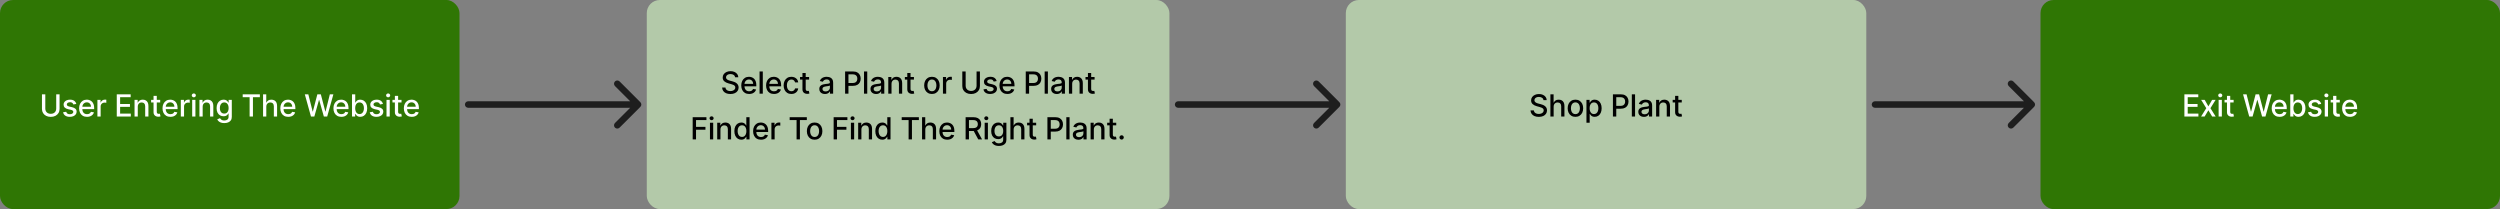 <svg width="1148" height="96" viewBox="0 0 1148 96" fill="none" xmlns="http://www.w3.org/2000/svg">
<rect x="0" y="0" width="1148" height="96" fill="#808080" stroke="none"/>
<rect x="618" width="239" height="96" rx="6" fill="#B3C9A9"/>
<path d="M708.764 45.993C708.711 45.522 708.493 45.158 708.108 44.899C707.724 44.637 707.24 44.506 706.656 44.506C706.239 44.506 705.877 44.573 705.573 44.705C705.268 44.834 705.031 45.014 704.862 45.242C704.696 45.468 704.613 45.724 704.613 46.013C704.613 46.255 704.669 46.464 704.782 46.639C704.898 46.815 705.049 46.962 705.234 47.082C705.423 47.198 705.626 47.295 705.841 47.375C706.056 47.451 706.264 47.514 706.462 47.564L707.457 47.822C707.782 47.902 708.115 48.01 708.456 48.146C708.797 48.282 709.114 48.461 709.406 48.682C709.697 48.905 709.933 49.18 710.112 49.508C710.294 49.836 710.385 50.229 710.385 50.686C710.385 51.263 710.236 51.775 709.938 52.222C709.643 52.67 709.213 53.023 708.65 53.281C708.09 53.54 707.412 53.669 706.617 53.669C705.854 53.669 705.195 53.548 704.638 53.306C704.081 53.064 703.645 52.721 703.33 52.277C703.015 51.83 702.841 51.299 702.808 50.686H704.35C704.379 51.054 704.499 51.361 704.707 51.606C704.92 51.848 705.19 52.028 705.518 52.148C705.849 52.264 706.212 52.322 706.607 52.322C707.041 52.322 707.427 52.254 707.765 52.118C708.106 51.979 708.375 51.786 708.57 51.541C708.766 51.293 708.864 51.003 708.864 50.671C708.864 50.37 708.778 50.123 708.605 49.93C708.436 49.738 708.206 49.579 707.914 49.453C707.626 49.327 707.299 49.216 706.935 49.12L705.732 48.792C704.916 48.57 704.27 48.243 703.793 47.812C703.319 47.382 703.082 46.812 703.082 46.102C703.082 45.516 703.241 45.004 703.559 44.566C703.877 44.129 704.308 43.789 704.852 43.547C705.395 43.302 706.008 43.179 706.691 43.179C707.381 43.179 707.989 43.3 708.516 43.542C709.046 43.784 709.464 44.117 709.769 44.541C710.073 44.962 710.233 45.446 710.246 45.993H708.764ZM713.434 48.966V53.5H711.947V43.318H713.414V47.106H713.509C713.688 46.696 713.961 46.369 714.329 46.127C714.697 45.885 715.177 45.764 715.771 45.764C716.294 45.764 716.752 45.872 717.143 46.087C717.537 46.303 717.842 46.624 718.058 47.052C718.276 47.476 718.386 48.006 718.386 48.643V53.5H716.899V48.822C716.899 48.262 716.755 47.827 716.467 47.519C716.178 47.208 715.777 47.052 715.264 47.052C714.912 47.052 714.597 47.126 714.319 47.276C714.044 47.425 713.827 47.644 713.668 47.932C713.512 48.217 713.434 48.562 713.434 48.966ZM723.432 53.654C722.716 53.654 722.091 53.49 721.558 53.162C721.024 52.834 720.61 52.375 720.315 51.785C720.02 51.195 719.872 50.505 719.872 49.717C719.872 48.925 720.02 48.232 720.315 47.639C720.61 47.045 721.024 46.584 721.558 46.256C722.091 45.928 722.716 45.764 723.432 45.764C724.148 45.764 724.773 45.928 725.306 46.256C725.84 46.584 726.254 47.045 726.549 47.639C726.844 48.232 726.992 48.925 726.992 49.717C726.992 50.505 726.844 51.195 726.549 51.785C726.254 52.375 725.84 52.834 725.306 53.162C724.773 53.49 724.148 53.654 723.432 53.654ZM723.437 52.406C723.901 52.406 724.285 52.284 724.59 52.038C724.895 51.793 725.121 51.467 725.266 51.059C725.416 50.651 725.49 50.202 725.49 49.712C725.49 49.224 725.416 48.777 725.266 48.369C725.121 47.958 724.895 47.629 724.59 47.38C724.285 47.131 723.901 47.007 723.437 47.007C722.97 47.007 722.582 47.131 722.274 47.38C721.969 47.629 721.742 47.958 721.592 48.369C721.447 48.777 721.374 49.224 721.374 49.712C721.374 50.202 721.447 50.651 721.592 51.059C721.742 51.467 721.969 51.793 722.274 52.038C722.582 52.284 722.97 52.406 723.437 52.406ZM728.497 56.364V45.864H729.949V47.102H730.073C730.159 46.943 730.283 46.758 730.446 46.55C730.608 46.341 730.834 46.159 731.122 46.003C731.41 45.844 731.791 45.764 732.265 45.764C732.882 45.764 733.432 45.92 733.916 46.231C734.4 46.543 734.779 46.992 735.054 47.579C735.333 48.166 735.472 48.871 735.472 49.697C735.472 50.522 735.334 51.23 735.059 51.82C734.784 52.406 734.406 52.859 733.926 53.177C733.445 53.492 732.897 53.649 732.28 53.649C731.816 53.649 731.437 53.571 731.142 53.416C730.85 53.26 730.621 53.077 730.456 52.869C730.29 52.66 730.162 52.474 730.073 52.312H729.983V56.364H728.497ZM729.954 49.682C729.954 50.219 730.031 50.689 730.187 51.094C730.343 51.498 730.568 51.815 730.863 52.043C731.158 52.269 731.52 52.381 731.947 52.381C732.391 52.381 732.763 52.264 733.061 52.028C733.359 51.79 733.584 51.467 733.737 51.059C733.893 50.651 733.971 50.192 733.971 49.682C733.971 49.178 733.894 48.726 733.742 48.325C733.593 47.923 733.367 47.607 733.066 47.375C732.767 47.143 732.395 47.027 731.947 47.027C731.516 47.027 731.152 47.138 730.853 47.36C730.558 47.582 730.335 47.892 730.182 48.29C730.03 48.688 729.954 49.151 729.954 49.682ZM740.654 53.5V43.318H744.283C745.075 43.318 745.732 43.462 746.252 43.751C746.772 44.039 747.162 44.434 747.42 44.934C747.679 45.431 747.808 45.991 747.808 46.614C747.808 47.241 747.677 47.804 747.415 48.305C747.157 48.802 746.766 49.196 746.242 49.488C745.722 49.776 745.067 49.92 744.278 49.92H741.782V48.618H744.139C744.639 48.618 745.045 48.532 745.357 48.359C745.669 48.184 745.897 47.945 746.043 47.644C746.189 47.342 746.262 46.999 746.262 46.614C746.262 46.23 746.189 45.889 746.043 45.59C745.897 45.292 745.667 45.058 745.352 44.889C745.041 44.72 744.63 44.636 744.119 44.636H742.19V53.5H740.654ZM750.822 43.318V53.5L749.336 53.5V43.318H750.822ZM754.89 53.669C754.406 53.669 753.969 53.58 753.578 53.401C753.187 53.218 752.877 52.955 752.648 52.61C752.423 52.265 752.31 51.843 752.31 51.342C752.31 50.911 752.393 50.557 752.559 50.278C752.724 50 752.948 49.78 753.23 49.617C753.512 49.455 753.826 49.332 754.174 49.249C754.522 49.166 754.877 49.103 755.238 49.06C755.696 49.007 756.067 48.964 756.352 48.931C756.637 48.895 756.844 48.837 756.973 48.757C757.103 48.678 757.167 48.548 757.167 48.369V48.334C757.167 47.9 757.045 47.564 756.799 47.325C756.557 47.087 756.196 46.967 755.716 46.967C755.215 46.967 754.821 47.078 754.532 47.3C754.247 47.519 754.05 47.763 753.941 48.031L752.544 47.713C752.709 47.249 752.951 46.874 753.27 46.59C753.591 46.301 753.961 46.092 754.378 45.963C754.796 45.831 755.235 45.764 755.696 45.764C756.001 45.764 756.324 45.801 756.665 45.874C757.01 45.943 757.331 46.072 757.63 46.261C757.931 46.45 758.178 46.72 758.37 47.072C758.563 47.42 758.659 47.872 758.659 48.429V53.5H757.207V52.456H757.147C757.051 52.648 756.907 52.837 756.715 53.023C756.523 53.208 756.276 53.362 755.974 53.485C755.673 53.608 755.311 53.669 754.89 53.669ZM755.213 52.476C755.624 52.476 755.976 52.395 756.267 52.232C756.562 52.07 756.786 51.858 756.939 51.596C757.094 51.331 757.172 51.047 757.172 50.746V49.761C757.119 49.814 757.016 49.864 756.864 49.91C756.715 49.954 756.544 49.992 756.352 50.025C756.16 50.055 755.972 50.083 755.79 50.109C755.608 50.133 755.455 50.153 755.333 50.169C755.044 50.206 754.781 50.267 754.542 50.353C754.307 50.439 754.118 50.563 753.976 50.726C753.836 50.885 753.767 51.097 753.767 51.362C753.767 51.73 753.903 52.008 754.174 52.197C754.446 52.383 754.793 52.476 755.213 52.476ZM761.971 48.966V53.5H760.485V45.864H761.912V47.106H762.006C762.182 46.702 762.457 46.377 762.831 46.132C763.209 45.887 763.685 45.764 764.258 45.764C764.778 45.764 765.234 45.874 765.625 46.092C766.016 46.308 766.32 46.629 766.535 47.057C766.751 47.484 766.858 48.013 766.858 48.643V53.5H765.372V48.822C765.372 48.268 765.228 47.836 764.939 47.524C764.651 47.209 764.255 47.052 763.751 47.052C763.406 47.052 763.1 47.126 762.831 47.276C762.566 47.425 762.356 47.644 762.2 47.932C762.047 48.217 761.971 48.562 761.971 48.966ZM772.263 45.864V47.057H768.091V45.864H772.263ZM769.21 44.034H770.696V51.258C770.696 51.546 770.74 51.763 770.826 51.909C770.912 52.052 771.023 52.149 771.159 52.202C771.298 52.252 771.449 52.277 771.611 52.277C771.731 52.277 771.835 52.269 771.924 52.252C772.014 52.236 772.084 52.222 772.133 52.212L772.402 53.44C772.316 53.474 772.193 53.507 772.034 53.54C771.875 53.576 771.676 53.596 771.437 53.599C771.046 53.606 770.682 53.536 770.343 53.391C770.005 53.245 769.732 53.019 769.523 52.715C769.314 52.41 769.21 52.027 769.21 51.566V44.034Z" fill="black"/>
<rect width="211" height="96" rx="6" fill="#2F7604"/>
<path d="M25.814 43.318H27.355V50.015C27.355 50.727 27.188 51.359 26.853 51.909C26.518 52.456 26.047 52.887 25.441 53.202C24.834 53.513 24.123 53.669 23.308 53.669C22.496 53.669 21.787 53.513 21.18 53.202C20.574 52.887 20.103 52.456 19.768 51.909C19.434 51.359 19.266 50.727 19.266 50.015L19.266 43.318H20.802V49.891C20.802 50.351 20.904 50.761 21.106 51.119C21.311 51.477 21.601 51.758 21.976 51.964C22.35 52.166 22.794 52.267 23.308 52.267C23.825 52.267 24.271 52.166 24.645 51.964C25.023 51.758 25.312 51.477 25.511 51.119C25.713 50.761 25.814 50.351 25.814 49.891V43.318ZM35.038 47.728L33.69 47.967C33.634 47.794 33.544 47.63 33.422 47.474C33.302 47.319 33.14 47.191 32.934 47.092C32.729 46.992 32.472 46.943 32.164 46.943C31.743 46.943 31.392 47.037 31.11 47.226C30.828 47.411 30.687 47.652 30.687 47.947C30.687 48.202 30.782 48.407 30.971 48.563C31.16 48.719 31.465 48.847 31.886 48.946L33.099 49.224C33.801 49.387 34.325 49.637 34.67 49.975C35.014 50.313 35.187 50.752 35.187 51.293C35.187 51.75 35.054 52.158 34.789 52.516C34.527 52.87 34.161 53.149 33.69 53.351C33.223 53.553 32.681 53.654 32.065 53.654C31.209 53.654 30.512 53.472 29.971 53.107C29.431 52.739 29.1 52.217 28.977 51.541L30.414 51.322C30.503 51.697 30.687 51.98 30.966 52.173C31.244 52.361 31.607 52.456 32.055 52.456C32.542 52.456 32.931 52.355 33.223 52.153C33.515 51.947 33.66 51.697 33.66 51.402C33.66 51.163 33.571 50.963 33.392 50.8C33.216 50.638 32.946 50.515 32.581 50.432L31.289 50.149C30.576 49.987 30.049 49.728 29.708 49.374C29.37 49.019 29.201 48.57 29.201 48.026C29.201 47.575 29.327 47.181 29.579 46.843C29.831 46.505 30.179 46.242 30.623 46.053C31.067 45.86 31.576 45.764 32.149 45.764C32.974 45.764 33.624 45.943 34.098 46.301C34.572 46.656 34.885 47.131 35.038 47.728ZM39.958 53.654C39.206 53.654 38.558 53.493 38.014 53.172C37.474 52.847 37.056 52.391 36.761 51.805C36.47 51.215 36.324 50.524 36.324 49.731C36.324 48.949 36.47 48.26 36.761 47.663C37.056 47.067 37.468 46.601 37.995 46.266C38.525 45.932 39.145 45.764 39.854 45.764C40.285 45.764 40.702 45.836 41.107 45.978C41.511 46.12 41.874 46.344 42.196 46.649C42.517 46.954 42.77 47.35 42.956 47.837C43.142 48.321 43.234 48.91 43.234 49.602V50.129H37.164V49.016H41.778C41.778 48.624 41.698 48.278 41.539 47.977C41.38 47.672 41.156 47.431 40.868 47.256C40.583 47.08 40.248 46.992 39.864 46.992C39.446 46.992 39.082 47.095 38.77 47.3C38.462 47.503 38.223 47.768 38.054 48.096C37.888 48.421 37.806 48.774 37.806 49.155V50.025C37.806 50.535 37.895 50.969 38.074 51.327C38.256 51.685 38.51 51.959 38.835 52.148C39.16 52.333 39.539 52.426 39.973 52.426C40.255 52.426 40.512 52.386 40.744 52.307C40.976 52.224 41.176 52.101 41.345 51.939C41.514 51.776 41.644 51.576 41.733 51.337L43.14 51.591C43.027 52.005 42.825 52.368 42.534 52.68C42.245 52.988 41.882 53.228 41.445 53.401C41.011 53.57 40.515 53.654 39.958 53.654ZM44.73 53.5V45.864H46.167V47.077H46.246C46.385 46.666 46.631 46.343 46.982 46.107C47.337 45.869 47.738 45.749 48.185 45.749C48.278 45.749 48.387 45.753 48.513 45.759C48.642 45.766 48.744 45.774 48.816 45.784V47.206C48.757 47.189 48.651 47.171 48.498 47.151C48.346 47.128 48.193 47.117 48.041 47.117C47.69 47.117 47.376 47.191 47.101 47.34C46.83 47.486 46.614 47.69 46.455 47.952C46.296 48.21 46.216 48.505 46.216 48.837V53.5H44.73ZM53.619 53.5V43.318H60.003V44.641H55.156V47.743H59.67V49.06H55.156V52.178H60.062V53.5H53.619ZM63.268 48.966V53.5H61.782V45.864H63.208V47.106H63.303C63.478 46.702 63.754 46.377 64.128 46.132C64.506 45.887 64.982 45.764 65.555 45.764C66.075 45.764 66.531 45.874 66.922 46.092C67.313 46.308 67.617 46.629 67.832 47.057C68.047 47.484 68.155 48.013 68.155 48.643V53.5H66.669V48.822C66.669 48.268 66.524 47.836 66.236 47.524C65.948 47.209 65.552 47.052 65.048 47.052C64.703 47.052 64.397 47.126 64.128 47.276C63.863 47.425 63.653 47.644 63.497 47.932C63.344 48.217 63.268 48.562 63.268 48.966ZM73.559 45.864V47.057H69.388V45.864H73.559ZM70.507 44.034H71.993V51.258C71.993 51.546 72.036 51.763 72.123 51.909C72.209 52.052 72.32 52.149 72.456 52.202C72.595 52.252 72.746 52.277 72.908 52.277C73.027 52.277 73.132 52.269 73.221 52.252C73.311 52.236 73.38 52.222 73.43 52.212L73.699 53.44C73.612 53.474 73.49 53.507 73.331 53.54C73.172 53.576 72.973 53.596 72.734 53.599C72.343 53.606 71.978 53.536 71.64 53.391C71.302 53.245 71.029 53.019 70.82 52.715C70.611 52.41 70.507 52.027 70.507 51.566V44.034ZM78.259 53.654C77.507 53.654 76.859 53.493 76.315 53.172C75.775 52.847 75.357 52.391 75.062 51.805C74.77 51.215 74.625 50.524 74.625 49.731C74.625 48.949 74.77 48.26 75.062 47.663C75.357 47.067 75.768 46.601 76.295 46.266C76.825 45.932 77.445 45.764 78.154 45.764C78.585 45.764 79.003 45.836 79.407 45.978C79.812 46.12 80.175 46.344 80.496 46.649C80.818 46.954 81.071 47.35 81.257 47.837C81.442 48.321 81.535 48.91 81.535 49.602V50.129L75.465 50.129V49.016L80.079 49.016C80.079 48.624 79.999 48.278 79.84 47.977C79.681 47.672 79.457 47.431 79.169 47.256C78.884 47.08 78.549 46.992 78.164 46.992C77.747 46.992 77.382 47.095 77.071 47.3C76.762 47.503 76.524 47.768 76.355 48.096C76.189 48.421 76.106 48.774 76.106 49.155V50.025C76.106 50.535 76.196 50.969 76.375 51.327C76.557 51.685 76.811 51.959 77.135 52.148C77.46 52.333 77.84 52.426 78.274 52.426C78.555 52.426 78.812 52.386 79.044 52.307C79.276 52.224 79.477 52.101 79.646 51.939C79.815 51.776 79.944 51.576 80.034 51.337L81.441 51.591C81.328 52.005 81.126 52.368 80.834 52.68C80.546 52.988 80.183 53.228 79.745 53.401C79.311 53.57 78.816 53.654 78.259 53.654ZM83.031 53.5V45.864H84.467V47.077H84.547C84.686 46.666 84.931 46.343 85.283 46.107C85.637 45.869 86.038 45.749 86.486 45.749C86.579 45.749 86.688 45.753 86.814 45.759C86.943 45.766 87.044 45.774 87.117 45.784V47.206C87.058 47.189 86.951 47.171 86.799 47.151C86.647 47.128 86.494 47.117 86.342 47.117C85.99 47.117 85.677 47.191 85.402 47.34C85.13 47.486 84.915 47.69 84.756 47.952C84.597 48.21 84.517 48.505 84.517 48.837V53.5H83.031ZM88.249 53.5V45.864H89.736V53.5H88.249ZM89 44.685C88.742 44.685 88.52 44.599 88.334 44.427C88.152 44.251 88.061 44.042 88.061 43.8C88.061 43.555 88.152 43.346 88.334 43.174C88.52 42.998 88.742 42.91 89 42.91C89.259 42.91 89.479 42.998 89.662 43.174C89.847 43.346 89.94 43.555 89.94 43.8C89.94 44.042 89.847 44.251 89.662 44.427C89.479 44.599 89.259 44.685 89 44.685ZM93.068 48.966V53.5H91.582V45.864H93.009V47.106H93.103C93.279 46.702 93.554 46.377 93.928 46.132C94.306 45.887 94.782 45.764 95.355 45.764C95.876 45.764 96.331 45.874 96.722 46.092C97.114 46.308 97.417 46.629 97.632 47.057C97.848 47.484 97.955 48.013 97.955 48.643V53.5H96.469V48.822C96.469 48.268 96.325 47.836 96.036 47.524C95.748 47.209 95.352 47.052 94.848 47.052C94.504 47.052 94.197 47.126 93.928 47.276C93.663 47.425 93.453 47.644 93.297 47.932C93.145 48.217 93.068 48.562 93.068 48.966ZM102.997 56.523C102.39 56.523 101.868 56.443 101.431 56.284C100.997 56.125 100.642 55.914 100.367 55.653C100.092 55.391 99.886 55.104 99.75 54.793L101.028 54.266C101.117 54.411 101.237 54.566 101.386 54.728C101.538 54.894 101.744 55.035 102.002 55.151C102.264 55.267 102.601 55.325 103.012 55.325C103.575 55.325 104.041 55.187 104.409 54.912C104.777 54.64 104.961 54.206 104.961 53.609V52.108H104.866C104.777 52.27 104.647 52.451 104.478 52.65C104.313 52.849 104.084 53.021 103.792 53.167C103.501 53.313 103.121 53.386 102.654 53.386C102.05 53.386 101.507 53.245 101.023 52.963C100.542 52.678 100.161 52.259 99.88 51.705C99.601 51.148 99.462 50.464 99.462 49.652C99.462 48.84 99.6 48.144 99.875 47.564C100.153 46.984 100.534 46.54 101.018 46.231C101.502 45.92 102.05 45.764 102.664 45.764C103.138 45.764 103.52 45.844 103.812 46.003C104.104 46.159 104.331 46.341 104.493 46.55C104.659 46.758 104.787 46.943 104.876 47.102H104.985V45.864H106.442V53.669C106.442 54.325 106.29 54.864 105.985 55.285C105.68 55.706 105.267 56.017 104.747 56.219C104.23 56.422 103.646 56.523 102.997 56.523ZM102.982 52.153C103.409 52.153 103.771 52.053 104.066 51.854C104.364 51.652 104.589 51.364 104.742 50.989C104.898 50.611 104.975 50.159 104.975 49.632C104.975 49.118 104.899 48.666 104.747 48.275C104.594 47.884 104.371 47.579 104.076 47.36C103.781 47.138 103.416 47.027 102.982 47.027C102.534 47.027 102.162 47.143 101.863 47.375C101.565 47.604 101.34 47.915 101.187 48.31C101.038 48.704 100.963 49.145 100.963 49.632C100.963 50.133 101.04 50.572 101.192 50.95C101.345 51.327 101.57 51.622 101.868 51.834C102.17 52.047 102.541 52.153 102.982 52.153ZM111.45 44.641V43.318H119.33V44.641H116.153V53.5H114.622V44.641H111.45ZM122.284 48.966V53.5H120.798V43.318H122.265V47.106H122.359C122.538 46.696 122.811 46.369 123.179 46.127C123.547 45.885 124.028 45.764 124.621 45.764C125.145 45.764 125.602 45.872 125.993 46.087C126.388 46.303 126.693 46.624 126.908 47.052C127.127 47.476 127.236 48.006 127.236 48.643V53.5H125.75V48.822C125.75 48.262 125.605 47.827 125.317 47.519C125.029 47.208 124.628 47.052 124.114 47.052C123.763 47.052 123.448 47.126 123.169 47.276C122.894 47.425 122.677 47.644 122.518 47.932C122.362 48.217 122.284 48.562 122.284 48.966ZM132.357 53.654C131.605 53.654 130.957 53.493 130.413 53.172C129.873 52.847 129.455 52.391 129.16 51.805C128.869 51.215 128.723 50.524 128.723 49.731C128.723 48.949 128.869 48.26 129.16 47.663C129.455 47.067 129.866 46.601 130.393 46.266C130.923 45.932 131.543 45.764 132.253 45.764C132.683 45.764 133.101 45.836 133.505 45.978C133.91 46.12 134.273 46.344 134.594 46.649C134.916 46.954 135.169 47.35 135.355 47.837C135.54 48.321 135.633 48.91 135.633 49.602V50.129L129.563 50.129V49.016L134.177 49.016C134.177 48.624 134.097 48.278 133.938 47.977C133.779 47.672 133.555 47.431 133.267 47.256C132.982 47.08 132.647 46.992 132.262 46.992C131.845 46.992 131.48 47.095 131.169 47.3C130.861 47.503 130.622 47.768 130.453 48.096C130.287 48.421 130.204 48.774 130.204 49.155V50.025C130.204 50.535 130.294 50.969 130.473 51.327C130.655 51.685 130.909 51.959 131.233 52.148C131.558 52.333 131.938 52.426 132.372 52.426C132.654 52.426 132.91 52.386 133.142 52.307C133.374 52.224 133.575 52.101 133.744 51.939C133.913 51.776 134.042 51.576 134.132 51.337L135.539 51.591C135.426 52.005 135.224 52.368 134.932 52.68C134.644 52.988 134.281 53.228 133.843 53.401C133.409 53.57 132.914 53.654 132.357 53.654ZM142.793 53.5L139.969 43.318H141.584L143.568 51.203H143.663L145.726 43.318H147.327L149.39 51.208H149.484L151.463 43.318H153.084L150.255 53.5H148.709L146.566 45.874H146.486L144.344 53.5H142.793ZM156.75 53.654C155.998 53.654 155.35 53.493 154.807 53.172C154.266 52.847 153.849 52.391 153.554 51.805C153.262 51.215 153.116 50.524 153.116 49.731C153.116 48.949 153.262 48.26 153.554 47.663C153.849 47.067 154.26 46.601 154.787 46.266C155.317 45.932 155.937 45.764 156.646 45.764C157.077 45.764 157.495 45.836 157.899 45.978C158.303 46.12 158.666 46.344 158.988 46.649C159.309 46.954 159.563 47.35 159.748 47.837C159.934 48.321 160.027 48.91 160.027 49.602V50.129H153.956V49.016H158.57C158.57 48.624 158.49 48.278 158.331 47.977C158.172 47.672 157.949 47.431 157.66 47.256C157.375 47.08 157.04 46.992 156.656 46.992C156.238 46.992 155.874 47.095 155.562 47.3C155.254 47.503 155.015 47.768 154.846 48.096C154.681 48.421 154.598 48.774 154.598 49.155V50.025C154.598 50.535 154.687 50.969 154.866 51.327C155.048 51.685 155.302 51.959 155.627 52.148C155.952 52.333 156.331 52.426 156.765 52.426C157.047 52.426 157.304 52.386 157.536 52.307C157.768 52.224 157.968 52.101 158.138 51.939C158.307 51.776 158.436 51.576 158.525 51.337L159.932 51.591C159.82 52.005 159.617 52.368 159.326 52.68C159.037 52.988 158.674 53.228 158.237 53.401C157.803 53.57 157.307 53.654 156.75 53.654ZM161.641 53.5V43.318H163.128V47.102H163.217C163.304 46.943 163.428 46.758 163.59 46.55C163.753 46.341 163.978 46.159 164.266 46.003C164.555 45.844 164.936 45.764 165.41 45.764C166.026 45.764 166.576 45.92 167.06 46.231C167.544 46.543 167.924 46.992 168.199 47.579C168.477 48.166 168.616 48.871 168.616 49.697C168.616 50.522 168.479 51.23 168.204 51.82C167.929 52.406 167.551 52.859 167.07 53.177C166.59 53.492 166.041 53.649 165.425 53.649C164.961 53.649 164.581 53.571 164.286 53.416C163.995 53.26 163.766 53.077 163.6 52.869C163.434 52.66 163.307 52.474 163.217 52.312H163.093V53.5H161.641ZM163.098 49.682C163.098 50.219 163.176 50.689 163.332 51.094C163.487 51.498 163.713 51.815 164.008 52.043C164.303 52.269 164.664 52.381 165.092 52.381C165.536 52.381 165.907 52.264 166.205 52.028C166.504 51.79 166.729 51.467 166.881 51.059C167.037 50.651 167.115 50.192 167.115 49.682C167.115 49.178 167.039 48.726 166.886 48.325C166.737 47.923 166.512 47.607 166.21 47.375C165.912 47.143 165.539 47.027 165.092 47.027C164.661 47.027 164.296 47.138 163.998 47.36C163.703 47.582 163.479 47.892 163.327 48.29C163.174 48.688 163.098 49.151 163.098 49.682ZM175.854 47.728L174.507 47.967C174.45 47.794 174.361 47.63 174.238 47.474C174.119 47.319 173.957 47.191 173.751 47.092C173.546 46.992 173.289 46.943 172.98 46.943C172.559 46.943 172.208 47.037 171.926 47.226C171.645 47.411 171.504 47.652 171.504 47.947C171.504 48.202 171.598 48.407 171.787 48.563C171.976 48.719 172.281 48.847 172.702 48.946L173.915 49.224C174.618 49.387 175.141 49.637 175.486 49.975C175.831 50.313 176.003 50.752 176.003 51.293C176.003 51.75 175.871 52.158 175.605 52.516C175.344 52.87 174.977 53.149 174.507 53.351C174.039 53.553 173.497 53.654 172.881 53.654C172.026 53.654 171.328 53.472 170.788 53.107C170.248 52.739 169.916 52.217 169.794 51.541L171.23 51.322C171.32 51.697 171.504 51.98 171.782 52.173C172.061 52.361 172.424 52.456 172.871 52.456C173.358 52.456 173.748 52.355 174.039 52.153C174.331 51.947 174.477 51.697 174.477 51.402C174.477 51.163 174.387 50.963 174.208 50.8C174.033 50.638 173.763 50.515 173.398 50.432L172.105 50.149C171.393 49.987 170.866 49.728 170.524 49.374C170.186 49.019 170.017 48.57 170.017 48.026C170.017 47.575 170.143 47.181 170.395 46.843C170.647 46.505 170.995 46.242 171.439 46.053C171.883 45.86 172.392 45.764 172.966 45.764C173.791 45.764 174.44 45.943 174.914 46.301C175.388 46.656 175.702 47.131 175.854 47.728ZM177.484 53.5V45.864H178.97V53.5H177.484ZM178.234 44.685C177.976 44.685 177.754 44.599 177.568 44.427C177.386 44.251 177.295 44.042 177.295 43.8C177.295 43.555 177.386 43.346 177.568 43.174C177.754 42.998 177.976 42.91 178.234 42.91C178.493 42.91 178.713 42.998 178.895 43.174C179.081 43.346 179.174 43.555 179.174 43.8C179.174 44.042 179.081 44.251 178.895 44.427C178.713 44.599 178.493 44.685 178.234 44.685ZM184.381 45.864V47.057H180.209V45.864H184.381ZM181.328 44.034H182.814V51.258C182.814 51.546 182.858 51.763 182.944 51.909C183.03 52.052 183.141 52.149 183.277 52.202C183.416 52.252 183.567 52.277 183.729 52.277C183.849 52.277 183.953 52.269 184.042 52.252C184.132 52.236 184.202 52.222 184.251 52.212L184.52 53.44C184.434 53.474 184.311 53.507 184.152 53.54C183.993 53.576 183.794 53.596 183.555 53.599C183.164 53.606 182.8 53.536 182.461 53.391C182.123 53.245 181.85 53.019 181.641 52.715C181.432 52.41 181.328 52.027 181.328 51.566V44.034ZM189.08 53.654C188.328 53.654 187.68 53.493 187.136 53.172C186.596 52.847 186.178 52.391 185.883 51.805C185.592 51.215 185.446 50.524 185.446 49.731C185.446 48.949 185.592 48.26 185.883 47.663C186.178 47.067 186.589 46.601 187.116 46.266C187.647 45.932 188.266 45.764 188.976 45.764C189.407 45.764 189.824 45.836 190.228 45.978C190.633 46.12 190.996 46.344 191.317 46.649C191.639 46.954 191.892 47.35 192.078 47.837C192.264 48.321 192.356 48.91 192.356 49.602V50.129H186.286V49.016H190.9C190.9 48.624 190.82 48.278 190.661 47.977C190.502 47.672 190.278 47.431 189.99 47.256C189.705 47.08 189.37 46.992 188.986 46.992C188.568 46.992 188.203 47.095 187.892 47.3C187.584 47.503 187.345 47.768 187.176 48.096C187.01 48.421 186.927 48.774 186.927 49.155V50.025C186.927 50.535 187.017 50.969 187.196 51.327C187.378 51.685 187.632 51.959 187.956 52.148C188.281 52.333 188.661 52.426 189.095 52.426C189.377 52.426 189.634 52.386 189.866 52.307C190.098 52.224 190.298 52.101 190.467 51.939C190.636 51.776 190.765 51.576 190.855 51.337L192.262 51.591C192.149 52.005 191.947 52.368 191.655 52.68C191.367 52.988 191.004 53.228 190.567 53.401C190.132 53.57 189.637 53.654 189.08 53.654Z" fill="white"/>
<rect x="297" width="240" height="96" rx="6" fill="#B3C9A9"/>
<path d="M337.547 35.493C337.494 35.022 337.275 34.658 336.891 34.399C336.506 34.137 336.022 34.006 335.439 34.006C335.021 34.006 334.66 34.073 334.355 34.205C334.05 34.334 333.813 34.514 333.644 34.742C333.478 34.968 333.395 35.224 333.395 35.513C333.395 35.755 333.452 35.964 333.565 36.139C333.681 36.315 333.831 36.462 334.017 36.582C334.206 36.698 334.408 36.795 334.623 36.875C334.839 36.951 335.046 37.014 335.245 37.064L336.239 37.322C336.564 37.402 336.897 37.51 337.239 37.646C337.58 37.782 337.896 37.961 338.188 38.182C338.48 38.405 338.715 38.68 338.894 39.008C339.076 39.336 339.168 39.729 339.168 40.186C339.168 40.763 339.018 41.275 338.72 41.722C338.425 42.17 337.996 42.523 337.432 42.781C336.872 43.04 336.195 43.169 335.399 43.169C334.637 43.169 333.977 43.048 333.42 42.806C332.864 42.564 332.428 42.221 332.113 41.777C331.798 41.33 331.624 40.799 331.591 40.186H333.132C333.162 40.554 333.281 40.861 333.49 41.106C333.702 41.348 333.972 41.528 334.3 41.648C334.632 41.764 334.995 41.822 335.389 41.822C335.823 41.822 336.209 41.754 336.547 41.618C336.889 41.479 337.157 41.286 337.353 41.041C337.548 40.793 337.646 40.503 337.646 40.171C337.646 39.87 337.56 39.623 337.388 39.43C337.219 39.238 336.988 39.079 336.697 38.953C336.408 38.827 336.082 38.716 335.717 38.62L334.514 38.292C333.699 38.07 333.052 37.743 332.575 37.312C332.101 36.882 331.864 36.312 331.864 35.602C331.864 35.016 332.023 34.504 332.342 34.066C332.66 33.629 333.091 33.289 333.634 33.047C334.178 32.802 334.791 32.679 335.474 32.679C336.163 32.679 336.771 32.8 337.298 33.042C337.828 33.284 338.246 33.617 338.551 34.041C338.856 34.462 339.015 34.946 339.028 35.493H337.547ZM344.021 43.154C343.269 43.154 342.621 42.993 342.077 42.672C341.537 42.347 341.119 41.891 340.824 41.305C340.533 40.715 340.387 40.024 340.387 39.231C340.387 38.449 340.533 37.76 340.824 37.163C341.119 36.567 341.53 36.101 342.057 35.766C342.588 35.432 343.207 35.264 343.917 35.264C344.348 35.264 344.765 35.336 345.17 35.478C345.574 35.62 345.937 35.844 346.258 36.149C346.58 36.454 346.833 36.85 347.019 37.337C347.205 37.821 347.297 38.41 347.297 39.102V39.629H341.227V38.516H345.841C345.841 38.124 345.761 37.778 345.602 37.477C345.443 37.172 345.219 36.931 344.931 36.756C344.646 36.58 344.311 36.492 343.927 36.492C343.509 36.492 343.144 36.595 342.833 36.8C342.525 37.003 342.286 37.268 342.117 37.596C341.951 37.921 341.868 38.274 341.868 38.655V39.525C341.868 40.035 341.958 40.469 342.137 40.827C342.319 41.185 342.573 41.459 342.898 41.648C343.222 41.833 343.602 41.926 344.036 41.926C344.318 41.926 344.575 41.886 344.807 41.807C345.039 41.724 345.239 41.601 345.408 41.439C345.577 41.276 345.707 41.076 345.796 40.837L347.203 41.091C347.09 41.505 346.888 41.868 346.596 42.18C346.308 42.488 345.945 42.728 345.508 42.901C345.073 43.07 344.578 43.154 344.021 43.154ZM350.279 32.818V43H348.793V32.818H350.279ZM355.416 43.154C354.664 43.154 354.016 42.993 353.472 42.672C352.932 42.347 352.515 41.891 352.22 41.305C351.928 40.715 351.782 40.024 351.782 39.231C351.782 38.449 351.928 37.76 352.22 37.163C352.515 36.567 352.926 36.101 353.452 35.766C353.983 35.432 354.603 35.264 355.312 35.264C355.743 35.264 356.16 35.336 356.565 35.478C356.969 35.62 357.332 35.844 357.653 36.149C357.975 36.454 358.229 36.85 358.414 37.337C358.6 37.821 358.693 38.41 358.693 39.102V39.629H352.622V38.516H357.236C357.236 38.124 357.156 37.778 356.997 37.477C356.838 37.172 356.614 36.931 356.326 36.756C356.041 36.58 355.706 36.492 355.322 36.492C354.904 36.492 354.54 36.595 354.228 36.8C353.92 37.003 353.681 37.268 353.512 37.596C353.346 37.921 353.264 38.274 353.264 38.655V39.525C353.264 40.035 353.353 40.469 353.532 40.827C353.714 41.185 353.968 41.459 354.293 41.648C354.618 41.833 354.997 41.926 355.431 41.926C355.713 41.926 355.97 41.886 356.202 41.807C356.434 41.724 356.634 41.601 356.803 41.439C356.972 41.276 357.102 41.076 357.191 40.837L358.598 41.091C358.485 41.505 358.283 41.868 357.992 42.18C357.703 42.488 357.34 42.728 356.903 42.901C356.469 43.07 355.973 43.154 355.416 43.154ZM363.405 43.154C362.665 43.154 362.029 42.987 361.495 42.652C360.965 42.314 360.557 41.848 360.272 41.255C359.987 40.662 359.845 39.982 359.845 39.217C359.845 38.441 359.991 37.757 360.282 37.163C360.574 36.567 360.985 36.101 361.515 35.766C362.046 35.432 362.67 35.264 363.39 35.264C363.97 35.264 364.487 35.372 364.941 35.587C365.395 35.8 365.761 36.098 366.039 36.482C366.321 36.867 366.489 37.316 366.542 37.83H365.095C365.015 37.472 364.833 37.163 364.548 36.905C364.266 36.646 363.888 36.517 363.414 36.517C363 36.517 362.637 36.626 362.326 36.845C362.017 37.061 361.777 37.369 361.605 37.77C361.432 38.168 361.346 38.638 361.346 39.182C361.346 39.739 361.431 40.219 361.6 40.624C361.769 41.028 362.007 41.341 362.316 41.563C362.627 41.785 362.994 41.896 363.414 41.896C363.696 41.896 363.951 41.845 364.18 41.742C364.412 41.636 364.606 41.485 364.762 41.29C364.921 41.094 365.032 40.859 365.095 40.584H366.542C366.489 41.078 366.328 41.519 366.059 41.906C365.791 42.294 365.431 42.599 364.98 42.821C364.533 43.043 364.008 43.154 363.405 43.154ZM371.542 35.364V36.557H367.371V35.364H371.542ZM368.489 33.534H369.976V40.758C369.976 41.046 370.019 41.263 370.105 41.409C370.191 41.552 370.302 41.649 370.438 41.702C370.577 41.752 370.728 41.777 370.891 41.777C371.01 41.777 371.114 41.769 371.204 41.752C371.293 41.736 371.363 41.722 371.413 41.712L371.681 42.94C371.595 42.974 371.472 43.007 371.313 43.04C371.154 43.076 370.955 43.096 370.717 43.099C370.325 43.106 369.961 43.036 369.623 42.891C369.285 42.745 369.011 42.519 368.803 42.215C368.594 41.91 368.489 41.527 368.489 41.066V33.534ZM378.806 43.169C378.322 43.169 377.884 43.08 377.493 42.901C377.102 42.718 376.792 42.455 376.563 42.11C376.338 41.765 376.225 41.343 376.225 40.842C376.225 40.411 376.308 40.057 376.474 39.778C376.64 39.5 376.863 39.28 377.145 39.117C377.427 38.955 377.742 38.832 378.09 38.749C378.438 38.666 378.792 38.603 379.154 38.56C379.611 38.507 379.982 38.464 380.267 38.431C380.552 38.395 380.759 38.337 380.889 38.257C381.018 38.178 381.083 38.048 381.083 37.869V37.834C381.083 37.4 380.96 37.064 380.715 36.825C380.473 36.587 380.111 36.467 379.631 36.467C379.13 36.467 378.736 36.578 378.448 36.8C378.163 37.019 377.965 37.263 377.856 37.531L376.459 37.213C376.625 36.749 376.867 36.374 377.185 36.09C377.506 35.801 377.876 35.592 378.294 35.463C378.711 35.331 379.15 35.264 379.611 35.264C379.916 35.264 380.239 35.301 380.58 35.374C380.925 35.443 381.247 35.572 381.545 35.761C381.847 35.95 382.093 36.22 382.286 36.572C382.478 36.92 382.574 37.372 382.574 37.929V43H381.122V41.956H381.063C380.967 42.148 380.822 42.337 380.63 42.523C380.438 42.708 380.191 42.862 379.889 42.985C379.588 43.108 379.227 43.169 378.806 43.169ZM379.129 41.976C379.54 41.976 379.891 41.895 380.183 41.732C380.478 41.57 380.701 41.358 380.854 41.096C381.01 40.831 381.088 40.547 381.088 40.246V39.261C381.035 39.314 380.932 39.364 380.779 39.41C380.63 39.454 380.459 39.492 380.267 39.525C380.075 39.555 379.888 39.583 379.705 39.609C379.523 39.633 379.371 39.653 379.248 39.669C378.96 39.706 378.696 39.767 378.458 39.853C378.222 39.939 378.033 40.063 377.891 40.226C377.752 40.385 377.682 40.597 377.682 40.862C377.682 41.23 377.818 41.508 378.09 41.697C378.361 41.883 378.708 41.976 379.129 41.976ZM388.07 43V32.818H391.7C392.492 32.818 393.148 32.962 393.668 33.251C394.189 33.539 394.578 33.934 394.837 34.434C395.095 34.931 395.225 35.491 395.225 36.114C395.225 36.741 395.094 37.304 394.832 37.805C394.573 38.302 394.182 38.696 393.658 38.988C393.138 39.276 392.484 39.42 391.695 39.42H389.199V38.118H391.555C392.056 38.118 392.462 38.032 392.774 37.859C393.085 37.684 393.314 37.445 393.46 37.144C393.605 36.842 393.678 36.499 393.678 36.114C393.678 35.73 393.605 35.389 393.46 35.09C393.314 34.792 393.083 34.558 392.769 34.389C392.457 34.22 392.046 34.136 391.536 34.136H389.607V43H388.07ZM398.239 32.818V43H396.752V32.818H398.239ZM402.307 43.169C401.823 43.169 401.385 43.08 400.994 42.901C400.603 42.718 400.293 42.455 400.065 42.11C399.839 41.765 399.727 41.343 399.727 40.842C399.727 40.411 399.809 40.057 399.975 39.778C400.141 39.5 400.365 39.28 400.646 39.117C400.928 38.955 401.243 38.832 401.591 38.749C401.939 38.666 402.294 38.603 402.655 38.56C403.112 38.507 403.483 38.464 403.768 38.431C404.053 38.395 404.261 38.337 404.39 38.257C404.519 38.178 404.584 38.048 404.584 37.869V37.834C404.584 37.4 404.461 37.064 404.216 36.825C403.974 36.587 403.613 36.467 403.132 36.467C402.632 36.467 402.237 36.578 401.949 36.8C401.664 37.019 401.467 37.263 401.357 37.531L399.96 37.213C400.126 36.749 400.368 36.374 400.686 36.09C401.008 35.801 401.377 35.592 401.795 35.463C402.212 35.331 402.651 35.264 403.112 35.264C403.417 35.264 403.74 35.301 404.082 35.374C404.426 35.443 404.748 35.572 405.046 35.761C405.348 35.95 405.595 36.22 405.787 36.572C405.979 36.92 406.075 37.372 406.075 37.929V43H404.624V41.956H404.564C404.468 42.148 404.324 42.337 404.131 42.523C403.939 42.708 403.692 42.862 403.391 42.985C403.089 43.108 402.728 43.169 402.307 43.169ZM402.63 41.976C403.041 41.976 403.392 41.895 403.684 41.732C403.979 41.57 404.203 41.358 404.355 41.096C404.511 40.831 404.589 40.547 404.589 40.246V39.261C404.536 39.314 404.433 39.364 404.281 39.41C404.131 39.454 403.961 39.492 403.768 39.525C403.576 39.555 403.389 39.583 403.207 39.609C403.024 39.633 402.872 39.653 402.749 39.669C402.461 39.706 402.197 39.767 401.959 39.853C401.723 39.939 401.535 40.063 401.392 40.226C401.253 40.385 401.183 40.597 401.183 40.862C401.183 41.23 401.319 41.508 401.591 41.697C401.863 41.883 402.209 41.976 402.63 41.976ZM409.388 38.466V43H407.901V35.364H409.328V36.606H409.422C409.598 36.202 409.873 35.877 410.248 35.632C410.626 35.387 411.101 35.264 411.675 35.264C412.195 35.264 412.651 35.374 413.042 35.592C413.433 35.808 413.736 36.129 413.952 36.557C414.167 36.984 414.275 37.513 414.275 38.143V43H412.788V38.322C412.788 37.768 412.644 37.336 412.356 37.024C412.067 36.709 411.671 36.552 411.168 36.552C410.823 36.552 410.516 36.626 410.248 36.776C409.983 36.925 409.772 37.144 409.616 37.432C409.464 37.717 409.388 38.062 409.388 38.466ZM419.679 35.364V36.557H415.508V35.364H419.679ZM416.626 33.534H418.113V40.758C418.113 41.046 418.156 41.263 418.242 41.409C418.328 41.552 418.439 41.649 418.575 41.702C418.715 41.752 418.865 41.777 419.028 41.777C419.147 41.777 419.251 41.769 419.341 41.752C419.43 41.736 419.5 41.722 419.55 41.712L419.818 42.94C419.732 42.974 419.609 43.007 419.45 43.04C419.291 43.076 419.092 43.096 418.854 43.099C418.463 43.106 418.098 43.036 417.76 42.891C417.422 42.745 417.148 42.519 416.94 42.215C416.731 41.91 416.626 41.527 416.626 41.066V33.534ZM427.937 43.154C427.221 43.154 426.596 42.99 426.063 42.662C425.529 42.334 425.115 41.875 424.82 41.285C424.525 40.695 424.377 40.005 424.377 39.217C424.377 38.425 424.525 37.732 424.82 37.139C425.115 36.545 425.529 36.084 426.063 35.756C426.596 35.428 427.221 35.264 427.937 35.264C428.653 35.264 429.278 35.428 429.811 35.756C430.345 36.084 430.759 36.545 431.054 37.139C431.349 37.732 431.497 38.425 431.497 39.217C431.497 40.005 431.349 40.695 431.054 41.285C430.759 41.875 430.345 42.334 429.811 42.662C429.278 42.99 428.653 43.154 427.937 43.154ZM427.942 41.906C428.406 41.906 428.791 41.784 429.095 41.538C429.4 41.293 429.626 40.967 429.772 40.559C429.921 40.151 429.995 39.702 429.995 39.212C429.995 38.724 429.921 38.277 429.772 37.869C429.626 37.458 429.4 37.129 429.095 36.88C428.791 36.631 428.406 36.507 427.942 36.507C427.475 36.507 427.087 36.631 426.779 36.88C426.474 37.129 426.247 37.458 426.098 37.869C425.952 38.277 425.879 38.724 425.879 39.212C425.879 39.702 425.952 40.151 426.098 40.559C426.247 40.967 426.474 41.293 426.779 41.538C427.087 41.784 427.475 41.906 427.942 41.906ZM433.002 43V35.364H434.439V36.577H434.518C434.658 36.166 434.903 35.843 435.254 35.607C435.609 35.369 436.01 35.249 436.457 35.249C436.55 35.249 436.659 35.253 436.785 35.259C436.915 35.266 437.016 35.274 437.089 35.284V36.706C437.029 36.689 436.923 36.671 436.77 36.651C436.618 36.628 436.466 36.617 436.313 36.617C435.962 36.617 435.649 36.691 435.373 36.84C435.102 36.986 434.886 37.19 434.727 37.452C434.568 37.71 434.488 38.005 434.488 38.337V43H433.002ZM448.439 32.818H449.98V39.515C449.98 40.227 449.813 40.859 449.478 41.409C449.143 41.956 448.673 42.387 448.066 42.702C447.46 43.013 446.749 43.169 445.933 43.169C445.121 43.169 444.412 43.013 443.805 42.702C443.199 42.387 442.728 41.956 442.394 41.409C442.059 40.859 441.891 40.227 441.891 39.515V32.818H443.428V39.391C443.428 39.851 443.529 40.261 443.731 40.619C443.936 40.977 444.226 41.258 444.601 41.464C444.975 41.666 445.42 41.767 445.933 41.767C446.45 41.767 446.896 41.666 447.271 41.464C447.649 41.258 447.937 40.977 448.136 40.619C448.338 40.261 448.439 39.851 448.439 39.391V32.818ZM457.663 37.228L456.315 37.467C456.259 37.294 456.17 37.13 456.047 36.974C455.928 36.819 455.765 36.691 455.56 36.592C455.354 36.492 455.097 36.443 454.789 36.443C454.368 36.443 454.017 36.537 453.735 36.726C453.453 36.911 453.313 37.152 453.313 37.447C453.313 37.702 453.407 37.907 453.596 38.063C453.785 38.219 454.09 38.347 454.511 38.446L455.724 38.724C456.426 38.887 456.95 39.137 457.295 39.475C457.639 39.813 457.812 40.252 457.812 40.793C457.812 41.25 457.679 41.658 457.414 42.016C457.152 42.37 456.786 42.649 456.315 42.851C455.848 43.053 455.306 43.154 454.69 43.154C453.835 43.154 453.137 42.972 452.597 42.607C452.056 42.239 451.725 41.717 451.602 41.041L453.039 40.822C453.129 41.197 453.313 41.48 453.591 41.673C453.869 41.861 454.232 41.956 454.68 41.956C455.167 41.956 455.556 41.855 455.848 41.653C456.14 41.447 456.286 41.197 456.286 40.902C456.286 40.663 456.196 40.463 456.017 40.3C455.841 40.138 455.571 40.015 455.207 39.932L453.914 39.649C453.202 39.487 452.675 39.228 452.333 38.874C451.995 38.519 451.826 38.07 451.826 37.526C451.826 37.075 451.952 36.681 452.204 36.343C452.456 36.005 452.804 35.742 453.248 35.553C453.692 35.36 454.201 35.264 454.774 35.264C455.599 35.264 456.249 35.443 456.723 35.801C457.197 36.156 457.51 36.631 457.663 37.228ZM462.583 43.154C461.831 43.154 461.183 42.993 460.64 42.672C460.099 42.347 459.682 41.891 459.387 41.305C459.095 40.715 458.949 40.024 458.949 39.231C458.949 38.449 459.095 37.76 459.387 37.163C459.682 36.567 460.093 36.101 460.62 35.766C461.15 35.432 461.77 35.264 462.479 35.264C462.91 35.264 463.328 35.336 463.732 35.478C464.136 35.62 464.499 35.844 464.821 36.149C465.142 36.454 465.396 36.85 465.581 37.337C465.767 37.821 465.86 38.41 465.86 39.102V39.629L459.789 39.629V38.516L464.403 38.516C464.403 38.124 464.323 37.778 464.164 37.477C464.005 37.172 463.782 36.931 463.493 36.756C463.208 36.58 462.873 36.492 462.489 36.492C462.071 36.492 461.707 36.595 461.395 36.8C461.087 37.003 460.848 37.268 460.679 37.596C460.514 37.921 460.431 38.274 460.431 38.655V39.525C460.431 40.035 460.52 40.469 460.699 40.827C460.881 41.185 461.135 41.459 461.46 41.648C461.785 41.833 462.164 41.926 462.598 41.926C462.88 41.926 463.137 41.886 463.369 41.807C463.601 41.724 463.801 41.601 463.97 41.439C464.14 41.276 464.269 41.076 464.358 40.837L465.765 41.091C465.653 41.505 465.45 41.868 465.159 42.18C464.87 42.488 464.507 42.728 464.07 42.901C463.636 43.07 463.14 43.154 462.583 43.154ZM471.025 43V32.818H474.655C475.447 32.818 476.103 32.962 476.623 33.251C477.144 33.539 477.533 33.934 477.792 34.434C478.05 34.931 478.18 35.491 478.18 36.114C478.18 36.741 478.049 37.304 477.787 37.805C477.528 38.302 477.137 38.696 476.614 38.988C476.093 39.276 475.439 39.42 474.65 39.42H472.154V38.118H474.511C475.011 38.118 475.417 38.032 475.729 37.859C476.04 37.684 476.269 37.445 476.415 37.144C476.56 36.842 476.633 36.499 476.633 36.114C476.633 35.73 476.56 35.389 476.415 35.09C476.269 34.792 476.038 34.558 475.724 34.389C475.412 34.22 475.001 34.136 474.491 34.136H472.562V43H471.025ZM481.194 32.818V43H479.707V32.818H481.194ZM485.262 43.169C484.778 43.169 484.34 43.08 483.949 42.901C483.558 42.718 483.248 42.455 483.02 42.11C482.794 41.765 482.682 41.343 482.682 40.842C482.682 40.411 482.764 40.057 482.93 39.778C483.096 39.5 483.32 39.28 483.601 39.117C483.883 38.955 484.198 38.832 484.546 38.749C484.894 38.666 485.249 38.603 485.61 38.56C486.067 38.507 486.438 38.464 486.723 38.431C487.008 38.395 487.216 38.337 487.345 38.257C487.474 38.178 487.539 38.048 487.539 37.869V37.834C487.539 37.4 487.416 37.064 487.171 36.825C486.929 36.587 486.568 36.467 486.087 36.467C485.587 36.467 485.192 36.578 484.904 36.8C484.619 37.019 484.422 37.263 484.312 37.531L482.915 37.213C483.081 36.749 483.323 36.374 483.641 36.09C483.963 35.801 484.332 35.592 484.75 35.463C485.167 35.331 485.607 35.264 486.067 35.264C486.372 35.264 486.695 35.301 487.037 35.374C487.381 35.443 487.703 35.572 488.001 35.761C488.303 35.95 488.55 36.22 488.742 36.572C488.934 36.92 489.03 37.372 489.03 37.929V43H487.579V41.956H487.519C487.423 42.148 487.279 42.337 487.086 42.523C486.894 42.708 486.647 42.862 486.346 42.985C486.044 43.108 485.683 43.169 485.262 43.169ZM485.585 41.976C485.996 41.976 486.347 41.895 486.639 41.732C486.934 41.57 487.158 41.358 487.31 41.096C487.466 40.831 487.544 40.547 487.544 40.246V39.261C487.491 39.314 487.388 39.364 487.236 39.41C487.086 39.454 486.916 39.492 486.723 39.525C486.531 39.555 486.344 39.583 486.162 39.609C485.979 39.633 485.827 39.653 485.704 39.669C485.416 39.706 485.152 39.767 484.914 39.853C484.678 39.939 484.49 40.063 484.347 40.226C484.208 40.385 484.138 40.597 484.138 40.862C484.138 41.23 484.274 41.508 484.546 41.697C484.818 41.883 485.164 41.976 485.585 41.976ZM492.343 38.466V43H490.856V35.364H492.283V36.606H492.378C492.553 36.202 492.828 35.877 493.203 35.632C493.581 35.387 494.056 35.264 494.63 35.264C495.15 35.264 495.606 35.374 495.997 35.592C496.388 35.808 496.691 36.129 496.907 36.557C497.122 36.984 497.23 37.513 497.23 38.143V43H495.743V38.322C495.743 37.768 495.599 37.336 495.311 37.024C495.022 36.709 494.626 36.552 494.123 36.552C493.778 36.552 493.471 36.626 493.203 36.776C492.938 36.925 492.727 37.144 492.571 37.432C492.419 37.717 492.343 38.062 492.343 38.466ZM502.634 35.364V36.557H498.463V35.364H502.634ZM499.581 33.534H501.068V40.758C501.068 41.046 501.111 41.263 501.197 41.409C501.283 41.552 501.394 41.649 501.53 41.702C501.67 41.752 501.82 41.777 501.983 41.777C502.102 41.777 502.206 41.769 502.296 41.752C502.385 41.736 502.455 41.722 502.505 41.712L502.773 42.94C502.687 42.974 502.564 43.007 502.405 43.04C502.246 43.076 502.047 43.096 501.809 43.099C501.418 43.106 501.053 43.036 500.715 42.891C500.377 42.745 500.104 42.519 499.895 42.215C499.686 41.91 499.581 41.527 499.581 41.066V33.534ZM318.081 64V53.818H324.395V55.141H319.617V58.243H323.942V59.56H319.617V64H318.081ZM326.011 64V56.364H327.497V64H326.011ZM326.761 55.185C326.503 55.185 326.281 55.099 326.095 54.927C325.913 54.751 325.822 54.542 325.822 54.3C325.822 54.055 325.913 53.846 326.095 53.674C326.281 53.498 326.503 53.41 326.761 53.41C327.02 53.41 327.24 53.498 327.423 53.674C327.608 53.846 327.701 54.055 327.701 54.3C327.701 54.542 327.608 54.751 327.423 54.927C327.24 55.099 327.02 55.185 326.761 55.185ZM330.83 59.466V64H329.343V56.364H330.77V57.606H330.864C331.04 57.202 331.315 56.877 331.69 56.632C332.068 56.387 332.543 56.264 333.117 56.264C333.637 56.264 334.093 56.374 334.484 56.592C334.875 56.808 335.178 57.129 335.394 57.557C335.609 57.984 335.717 58.513 335.717 59.143V64L334.23 64V59.322C334.23 58.768 334.086 58.336 333.798 58.024C333.509 57.709 333.113 57.552 332.609 57.552C332.265 57.552 331.958 57.626 331.69 57.776C331.425 57.925 331.214 58.144 331.058 58.432C330.906 58.717 330.83 59.062 330.83 59.466ZM340.415 64.149C339.798 64.149 339.248 63.992 338.764 63.677C338.284 63.359 337.906 62.906 337.631 62.32C337.359 61.73 337.223 61.022 337.223 60.197C337.223 59.371 337.361 58.666 337.636 58.079C337.914 57.492 338.295 57.043 338.779 56.731C339.263 56.42 339.812 56.264 340.425 56.264C340.899 56.264 341.28 56.344 341.568 56.503C341.86 56.659 342.085 56.841 342.244 57.05C342.407 57.258 342.533 57.443 342.622 57.602H342.712V53.818H344.198V64H342.747V62.812H342.622C342.533 62.974 342.404 63.16 342.235 63.369C342.069 63.577 341.84 63.76 341.548 63.916C341.257 64.071 340.879 64.149 340.415 64.149ZM340.743 62.881C341.171 62.881 341.532 62.769 341.827 62.543C342.125 62.315 342.351 61.998 342.503 61.594C342.659 61.189 342.737 60.719 342.737 60.182C342.737 59.651 342.66 59.188 342.508 58.79C342.356 58.392 342.132 58.082 341.837 57.86C341.542 57.638 341.177 57.527 340.743 57.527C340.296 57.527 339.923 57.643 339.624 57.875C339.326 58.107 339.101 58.423 338.948 58.825C338.799 59.226 338.725 59.678 338.725 60.182C338.725 60.692 338.801 61.151 338.953 61.559C339.106 61.967 339.331 62.29 339.629 62.528C339.931 62.764 340.302 62.881 340.743 62.881ZM349.457 64.154C348.705 64.154 348.057 63.993 347.513 63.672C346.973 63.347 346.555 62.891 346.26 62.305C345.969 61.715 345.823 61.024 345.823 60.231C345.823 59.449 345.969 58.76 346.26 58.163C346.555 57.567 346.966 57.101 347.493 56.766C348.024 56.432 348.643 56.264 349.353 56.264C349.784 56.264 350.201 56.336 350.606 56.478C351.01 56.62 351.373 56.844 351.694 57.149C352.016 57.454 352.269 57.85 352.455 58.337C352.641 58.821 352.733 59.41 352.733 60.102V60.629H346.663V59.516H351.277C351.277 59.124 351.197 58.778 351.038 58.477C350.879 58.172 350.655 57.931 350.367 57.756C350.082 57.58 349.747 57.492 349.363 57.492C348.945 57.492 348.58 57.595 348.269 57.8C347.961 58.003 347.722 58.268 347.553 58.596C347.387 58.921 347.304 59.274 347.304 59.655V60.525C347.304 61.035 347.394 61.469 347.573 61.827C347.755 62.185 348.009 62.459 348.334 62.648C348.658 62.833 349.038 62.926 349.472 62.926C349.754 62.926 350.011 62.886 350.243 62.807C350.475 62.724 350.675 62.601 350.844 62.439C351.013 62.276 351.143 62.076 351.232 61.837L352.639 62.091C352.526 62.505 352.324 62.868 352.032 63.18C351.744 63.488 351.381 63.728 350.944 63.901C350.509 64.07 350.014 64.154 349.457 64.154ZM354.229 64V56.364H355.666V57.577H355.745C355.884 57.166 356.13 56.843 356.481 56.607C356.836 56.369 357.237 56.249 357.684 56.249C357.777 56.249 357.886 56.253 358.012 56.259C358.141 56.266 358.242 56.274 358.315 56.284V57.706C358.256 57.689 358.15 57.671 357.997 57.651C357.845 57.628 357.692 57.617 357.54 57.617C357.188 57.617 356.875 57.691 356.6 57.84C356.328 57.986 356.113 58.19 355.954 58.452C355.795 58.71 355.715 59.005 355.715 59.337V64H354.229ZM362.616 55.141V53.818L370.496 53.818V55.141L367.319 55.141V64H365.788V55.141H362.616ZM374.073 64.154C373.357 64.154 372.733 63.99 372.199 63.662C371.665 63.334 371.251 62.875 370.956 62.285C370.661 61.695 370.514 61.005 370.514 60.217C370.514 59.425 370.661 58.732 370.956 58.139C371.251 57.545 371.665 57.084 372.199 56.756C372.733 56.428 373.357 56.264 374.073 56.264C374.789 56.264 375.414 56.428 375.947 56.756C376.481 57.084 376.895 57.545 377.19 58.139C377.485 58.732 377.633 59.425 377.633 60.217C377.633 61.005 377.485 61.695 377.19 62.285C376.895 62.875 376.481 63.334 375.947 63.662C375.414 63.99 374.789 64.154 374.073 64.154ZM374.078 62.906C374.542 62.906 374.927 62.784 375.232 62.538C375.537 62.293 375.762 61.967 375.908 61.559C376.057 61.151 376.131 60.702 376.131 60.212C376.131 59.724 376.057 59.277 375.908 58.869C375.762 58.458 375.537 58.129 375.232 57.88C374.927 57.631 374.542 57.507 374.078 57.507C373.611 57.507 373.223 57.631 372.915 57.88C372.61 58.129 372.383 58.458 372.234 58.869C372.088 59.277 372.015 59.724 372.015 60.212C372.015 60.702 372.088 61.151 372.234 61.559C372.383 61.967 372.61 62.293 372.915 62.538C373.223 62.784 373.611 62.906 374.078 62.906ZM382.809 64V53.818H389.122V55.141H384.345V58.243H388.67V59.56H384.345V64H382.809ZM390.738 64V56.364H392.225V64H390.738ZM391.489 55.185C391.231 55.185 391.008 55.099 390.823 54.927C390.641 54.751 390.549 54.542 390.549 54.3C390.549 54.055 390.641 53.846 390.823 53.674C391.008 53.498 391.231 53.41 391.489 53.41C391.748 53.41 391.968 53.498 392.15 53.674C392.336 53.846 392.429 54.055 392.429 54.3C392.429 54.542 392.336 54.751 392.15 54.927C391.968 55.099 391.748 55.185 391.489 55.185ZM395.557 59.466V64H394.071V56.364H395.498V57.606H395.592C395.768 57.202 396.043 56.877 396.417 56.632C396.795 56.387 397.271 56.264 397.844 56.264C398.364 56.264 398.82 56.374 399.211 56.592C399.602 56.808 399.906 57.129 400.121 57.557C400.337 57.984 400.444 58.513 400.444 59.143V64H398.958V59.322C398.958 58.768 398.814 58.336 398.525 58.024C398.237 57.709 397.841 57.552 397.337 57.552C396.992 57.552 396.686 57.626 396.417 57.776C396.152 57.925 395.942 58.144 395.786 58.432C395.633 58.717 395.557 59.062 395.557 59.466ZM405.143 64.149C404.526 64.149 403.976 63.992 403.492 63.677C403.011 63.359 402.634 62.906 402.358 62.32C402.087 61.73 401.951 61.022 401.951 60.197C401.951 59.371 402.088 58.666 402.363 58.079C402.642 57.492 403.023 57.043 403.507 56.731C403.991 56.42 404.539 56.264 405.152 56.264C405.626 56.264 406.008 56.344 406.296 56.503C406.588 56.659 406.813 56.841 406.972 57.05C407.134 57.258 407.26 57.443 407.35 57.602H407.439V53.818H408.926V64H407.474V62.812H407.35C407.26 62.974 407.131 63.16 406.962 63.369C406.796 63.577 406.568 63.76 406.276 63.916C405.984 64.071 405.607 64.149 405.143 64.149ZM405.471 62.881C405.898 62.881 406.259 62.769 406.554 62.543C406.853 62.315 407.078 61.998 407.231 61.594C407.386 61.189 407.464 60.719 407.464 60.182C407.464 59.651 407.388 59.188 407.236 58.79C407.083 58.392 406.859 58.082 406.564 57.86C406.269 57.638 405.905 57.527 405.471 57.527C405.023 57.527 404.65 57.643 404.352 57.875C404.054 58.107 403.828 58.423 403.676 58.825C403.527 59.226 403.452 59.678 403.452 60.182C403.452 60.692 403.528 61.151 403.681 61.559C403.833 61.967 404.059 62.29 404.357 62.528C404.659 62.764 405.03 62.881 405.471 62.881ZM414.062 55.141V53.818H421.942V55.141H418.765V64H417.234V55.141H414.062ZM424.896 59.466V64L423.41 64V53.818H424.876V57.606H424.971C425.15 57.196 425.423 56.869 425.791 56.627C426.159 56.385 426.64 56.264 427.233 56.264C427.757 56.264 428.214 56.372 428.605 56.587C428.999 56.803 429.304 57.124 429.52 57.552C429.739 57.976 429.848 58.506 429.848 59.143V64H428.361V59.322C428.361 58.762 428.217 58.327 427.929 58.019C427.641 57.708 427.24 57.552 426.726 57.552C426.374 57.552 426.06 57.626 425.781 57.776C425.506 57.925 425.289 58.144 425.13 58.432C424.974 58.717 424.896 59.062 424.896 59.466ZM434.969 64.154C434.216 64.154 433.568 63.993 433.025 63.672C432.485 63.347 432.067 62.891 431.772 62.305C431.48 61.715 431.335 61.024 431.335 60.231C431.335 59.449 431.48 58.76 431.772 58.163C432.067 57.567 432.478 57.101 433.005 56.766C433.535 56.432 434.155 56.264 434.864 56.264C435.295 56.264 435.713 56.336 436.117 56.478C436.522 56.62 436.885 56.844 437.206 57.149C437.528 57.454 437.781 57.85 437.967 58.337C438.152 58.821 438.245 59.41 438.245 60.102V60.629H432.175V59.516H436.788C436.788 59.124 436.709 58.778 436.55 58.477C436.391 58.172 436.167 57.931 435.879 57.756C435.594 57.58 435.259 57.492 434.874 57.492C434.457 57.492 434.092 57.595 433.781 57.8C433.472 58.003 433.234 58.268 433.065 58.596C432.899 58.921 432.816 59.274 432.816 59.655V60.525C432.816 61.035 432.906 61.469 433.085 61.827C433.267 62.185 433.52 62.459 433.845 62.648C434.17 62.833 434.55 62.926 434.984 62.926C435.265 62.926 435.522 62.886 435.754 62.807C435.986 62.724 436.187 62.601 436.356 62.439C436.525 62.276 436.654 62.076 436.744 61.837L438.151 62.091C438.038 62.505 437.836 62.868 437.544 63.18C437.256 63.488 436.893 63.728 436.455 63.901C436.021 64.07 435.526 64.154 434.969 64.154ZM443.411 64V53.818H447.04C447.829 53.818 448.483 53.954 449.004 54.226C449.528 54.498 449.919 54.874 450.177 55.354C450.436 55.832 450.565 56.383 450.565 57.01C450.565 57.633 450.434 58.182 450.172 58.656C449.914 59.126 449.523 59.492 448.999 59.754C448.479 60.016 447.824 60.147 447.035 60.147H444.286V58.825H446.896C447.393 58.825 447.797 58.753 448.109 58.611C448.424 58.468 448.654 58.261 448.8 57.989C448.946 57.718 449.019 57.391 449.019 57.01C449.019 56.626 448.944 56.292 448.795 56.011C448.649 55.729 448.419 55.514 448.104 55.364C447.792 55.212 447.383 55.136 446.876 55.136H444.947V64H443.411ZM448.437 59.406L450.953 64H449.203L446.737 59.406H448.437ZM452.161 64V56.364H453.647V64H452.161ZM452.912 55.185C452.653 55.185 452.431 55.099 452.245 54.927C452.063 54.751 451.972 54.542 451.972 54.3C451.972 54.055 452.063 53.846 452.245 53.674C452.431 53.498 452.653 53.41 452.912 53.41C453.17 53.41 453.391 53.498 453.573 53.674C453.758 53.846 453.851 54.055 453.851 54.3C453.851 54.542 453.758 54.751 453.573 54.927C453.391 55.099 453.17 55.185 452.912 55.185ZM458.695 67.023C458.088 67.023 457.566 66.943 457.129 66.784C456.695 66.625 456.34 66.415 456.065 66.153C455.79 65.891 455.584 65.604 455.449 65.293L456.726 64.766C456.816 64.912 456.935 65.066 457.084 65.228C457.237 65.394 457.442 65.535 457.701 65.651C457.962 65.767 458.299 65.825 458.71 65.825C459.273 65.825 459.739 65.687 460.107 65.412C460.475 65.14 460.659 64.706 460.659 64.109V62.608H460.564C460.475 62.77 460.346 62.951 460.177 63.15C460.011 63.349 459.782 63.521 459.49 63.667C459.199 63.813 458.819 63.886 458.352 63.886C457.749 63.886 457.205 63.745 456.721 63.463C456.241 63.178 455.86 62.759 455.578 62.205C455.299 61.648 455.16 60.964 455.16 60.152C455.16 59.34 455.298 58.644 455.573 58.064C455.851 57.484 456.232 57.04 456.716 56.731C457.2 56.42 457.749 56.264 458.362 56.264C458.836 56.264 459.219 56.344 459.51 56.503C459.802 56.659 460.029 56.841 460.191 57.05C460.357 57.258 460.485 57.443 460.574 57.602H460.684V56.364H462.14V64.169C462.14 64.825 461.988 65.364 461.683 65.785C461.378 66.206 460.965 66.517 460.445 66.719C459.928 66.922 459.345 67.023 458.695 67.023ZM458.68 62.653C459.108 62.653 459.469 62.553 459.764 62.354C460.062 62.152 460.288 61.864 460.44 61.489C460.596 61.111 460.674 60.659 460.674 60.132C460.674 59.618 460.597 59.166 460.445 58.775C460.293 58.384 460.069 58.079 459.774 57.86C459.479 57.638 459.114 57.527 458.68 57.527C458.233 57.527 457.86 57.643 457.561 57.875C457.263 58.104 457.038 58.415 456.885 58.81C456.736 59.204 456.662 59.645 456.662 60.132C456.662 60.633 456.738 61.072 456.89 61.45C457.043 61.827 457.268 62.122 457.566 62.334C457.868 62.547 458.239 62.653 458.68 62.653ZM465.466 59.466V64H463.98V53.818H465.447V57.606H465.541C465.72 57.196 465.993 56.869 466.361 56.627C466.729 56.385 467.21 56.264 467.803 56.264C468.327 56.264 468.784 56.372 469.175 56.587C469.57 56.803 469.875 57.124 470.09 57.552C470.309 57.976 470.418 58.506 470.418 59.143V64H468.932V59.322C468.932 58.762 468.787 58.327 468.499 58.019C468.211 57.708 467.81 57.552 467.296 57.552C466.945 57.552 466.63 57.626 466.351 57.776C466.076 57.925 465.859 58.144 465.7 58.432C465.544 58.717 465.466 59.062 465.466 59.466ZM475.812 56.364V57.557H471.641V56.364H475.812ZM472.76 54.534H474.246V61.758C474.246 62.046 474.289 62.263 474.376 62.409C474.462 62.552 474.573 62.649 474.709 62.702C474.848 62.752 474.999 62.777 475.161 62.777C475.28 62.777 475.385 62.769 475.474 62.752C475.564 62.736 475.633 62.722 475.683 62.712L475.952 63.94C475.865 63.974 475.743 64.007 475.584 64.04C475.425 64.076 475.226 64.096 474.987 64.099C474.596 64.106 474.231 64.037 473.893 63.891C473.555 63.745 473.282 63.519 473.073 63.215C472.864 62.91 472.76 62.527 472.76 62.066V54.534ZM480.973 64V53.818H484.602C485.395 53.818 486.051 53.962 486.571 54.251C487.092 54.539 487.481 54.934 487.739 55.434C487.998 55.931 488.127 56.491 488.127 57.114C488.127 57.741 487.996 58.304 487.734 58.805C487.476 59.302 487.085 59.696 486.561 59.988C486.041 60.276 485.386 60.42 484.597 60.42H482.102V59.118H484.458C484.959 59.118 485.365 59.032 485.676 58.859C485.988 58.684 486.217 58.445 486.362 58.144C486.508 57.842 486.581 57.499 486.581 57.114C486.581 56.73 486.508 56.389 486.362 56.09C486.217 55.792 485.986 55.558 485.671 55.389C485.36 55.22 484.949 55.136 484.438 55.136H482.509V64H480.973ZM491.141 53.818V64H489.655V53.818H491.141ZM495.21 64.169C494.726 64.169 494.288 64.079 493.897 63.901C493.506 63.718 493.196 63.455 492.967 63.11C492.742 62.765 492.629 62.343 492.629 61.842C492.629 61.411 492.712 61.057 492.878 60.778C493.044 60.5 493.267 60.28 493.549 60.117C493.831 59.955 494.146 59.832 494.494 59.749C494.842 59.666 495.196 59.603 495.558 59.56C496.015 59.507 496.386 59.464 496.671 59.431C496.956 59.395 497.163 59.337 497.293 59.257C497.422 59.178 497.487 59.048 497.487 58.869V58.834C497.487 58.4 497.364 58.064 497.119 57.825C496.877 57.587 496.515 57.467 496.035 57.467C495.534 57.467 495.14 57.578 494.852 57.8C494.567 58.019 494.369 58.263 494.26 58.531L492.863 58.213C493.029 57.749 493.271 57.374 493.589 57.09C493.91 56.801 494.28 56.592 494.697 56.463C495.115 56.331 495.554 56.264 496.015 56.264C496.32 56.264 496.643 56.301 496.984 56.374C497.329 56.443 497.651 56.572 497.949 56.761C498.25 56.95 498.497 57.22 498.69 57.572C498.882 57.92 498.978 58.372 498.978 58.929V64H497.526V62.956H497.467C497.371 63.148 497.226 63.337 497.034 63.523C496.842 63.708 496.595 63.862 496.293 63.985C495.992 64.108 495.63 64.169 495.21 64.169ZM495.533 62.976C495.944 62.976 496.295 62.895 496.587 62.732C496.882 62.57 497.105 62.358 497.258 62.096C497.414 61.831 497.491 61.547 497.491 61.246V60.261C497.438 60.314 497.336 60.364 497.183 60.41C497.034 60.454 496.863 60.492 496.671 60.525C496.479 60.555 496.292 60.583 496.109 60.609C495.927 60.633 495.775 60.653 495.652 60.669C495.364 60.706 495.1 60.767 494.862 60.853C494.626 60.939 494.437 61.063 494.295 61.226C494.156 61.385 494.086 61.597 494.086 61.862C494.086 62.23 494.222 62.508 494.494 62.697C494.765 62.883 495.112 62.976 495.533 62.976ZM502.29 59.466V64H500.804V56.364H502.231V57.606H502.325C502.501 57.202 502.776 56.877 503.151 56.632C503.528 56.387 504.004 56.264 504.577 56.264C505.098 56.264 505.553 56.374 505.945 56.592C506.336 56.808 506.639 57.129 506.854 57.557C507.07 57.984 507.178 58.513 507.178 59.143V64H505.691V59.322C505.691 58.768 505.547 58.336 505.258 58.024C504.97 57.709 504.574 57.552 504.07 57.552C503.726 57.552 503.419 57.626 503.151 57.776C502.885 57.925 502.675 58.144 502.519 58.432C502.367 58.717 502.29 59.062 502.29 59.466ZM512.582 56.364V57.557H508.411V56.364H512.582ZM509.529 54.534H511.016V61.758C511.016 62.046 511.059 62.263 511.145 62.409C511.231 62.552 511.342 62.649 511.478 62.702C511.617 62.752 511.768 62.777 511.93 62.777C512.05 62.777 512.154 62.769 512.244 62.752C512.333 62.736 512.403 62.722 512.452 62.712L512.721 63.94C512.635 63.974 512.512 64.007 512.353 64.04C512.194 64.076 511.995 64.096 511.756 64.099C511.365 64.106 511.001 64.037 510.663 63.891C510.325 63.745 510.051 63.519 509.842 63.215C509.634 62.91 509.529 62.527 509.529 62.066V54.534ZM515.052 64.094C514.78 64.094 514.546 63.998 514.351 63.806C514.155 63.611 514.057 63.375 514.057 63.1C514.057 62.828 514.155 62.596 514.351 62.404C514.546 62.209 514.78 62.111 515.052 62.111C515.323 62.111 515.557 62.209 515.753 62.404C515.948 62.596 516.046 62.828 516.046 63.1C516.046 63.282 515.999 63.45 515.907 63.602C515.817 63.751 515.698 63.871 515.549 63.96C515.4 64.05 515.234 64.094 515.052 64.094Z" fill="black"/>
<path d="M215 46.5C214.172 46.5 213.5 47.172 213.5 48C213.5 48.828 214.172 49.5 215 49.5L215 46.5ZM294.061 49.061C294.646 48.475 294.646 47.525 294.061 46.939L284.515 37.393C283.929 36.808 282.979 36.808 282.393 37.393C281.808 37.979 281.808 38.929 282.393 39.515L290.879 48L282.393 56.485C281.808 57.071 281.808 58.021 282.393 58.607C282.979 59.192 283.929 59.192 284.515 58.607L294.061 49.061ZM215 49.5L293 49.5L293 46.5L215 46.5L215 49.5Z" fill="#1E1E1E"/>
<path d="M541 46.5C540.172 46.5 539.5 47.172 539.5 48C539.5 48.828 540.172 49.5 541 49.5L541 46.5ZM615.061 49.061C615.646 48.475 615.646 47.525 615.061 46.939L605.515 37.393C604.929 36.808 603.979 36.808 603.393 37.393C602.808 37.979 602.808 38.929 603.393 39.515L611.879 48L603.393 56.485C602.808 57.071 602.808 58.021 603.393 58.607C603.979 59.192 604.929 59.192 605.515 58.607L615.061 49.061ZM541 49.5L614 49.5L614 46.5L541 46.5L541 49.5Z" fill="#1E1E1E"/>
<rect x="937" width="211" height="96" rx="6" fill="#2F7604"/>
<path d="M1003.07 53.5V43.318H1009.45V44.641H1004.6V47.743H1009.12V49.06H1004.6V52.178H1009.51V53.5H1003.07ZM1012.4 45.864L1014.09 48.837L1015.79 45.864H1017.41L1015.03 49.682L1017.43 53.5H1015.81L1014.09 50.646L1012.37 53.5H1010.74L1013.12 49.682L1010.77 45.864H1012.4ZM1018.79 53.5V45.864H1020.27V53.5H1018.79ZM1019.54 44.685C1019.28 44.685 1019.06 44.599 1018.87 44.427C1018.69 44.251 1018.6 44.042 1018.6 43.8C1018.6 43.555 1018.69 43.346 1018.87 43.174C1019.06 42.998 1019.28 42.91 1019.54 42.91C1019.8 42.91 1020.02 42.998 1020.2 43.174C1020.38 43.346 1020.48 43.555 1020.48 43.8C1020.48 44.042 1020.38 44.251 1020.2 44.427C1020.02 44.599 1019.8 44.685 1019.54 44.685ZM1025.68 45.864V47.057H1021.51V45.864H1025.68ZM1022.63 44.034H1024.12V51.258C1024.12 51.546 1024.16 51.763 1024.25 51.909C1024.33 52.052 1024.44 52.149 1024.58 52.202C1024.72 52.252 1024.87 52.277 1025.03 52.277C1025.15 52.277 1025.26 52.269 1025.35 52.252C1025.43 52.236 1025.5 52.222 1025.55 52.212L1025.82 53.44C1025.74 53.474 1025.61 53.507 1025.45 53.54C1025.3 53.576 1025.1 53.596 1024.86 53.599C1024.47 53.606 1024.1 53.536 1023.76 53.391C1023.43 53.245 1023.15 53.019 1022.94 52.715C1022.74 52.41 1022.63 52.027 1022.63 51.566V44.034ZM1032.84 53.5L1030.01 43.318H1031.63L1033.61 51.203H1033.71L1035.77 43.318H1037.37L1039.43 51.208H1039.53L1041.51 43.318H1043.13L1040.3 53.5H1038.75L1036.61 45.874H1036.53L1034.39 53.5H1032.84ZM1046.8 53.654C1046.04 53.654 1045.4 53.493 1044.85 53.172C1044.31 52.847 1043.89 52.391 1043.6 51.805C1043.31 51.215 1043.16 50.524 1043.16 49.731C1043.16 48.949 1043.31 48.26 1043.6 47.663C1043.89 47.067 1044.3 46.601 1044.83 46.266C1045.36 45.932 1045.98 45.764 1046.69 45.764C1047.12 45.764 1047.54 45.836 1047.94 45.978C1048.35 46.12 1048.71 46.344 1049.03 46.649C1049.35 46.954 1049.61 47.35 1049.79 47.837C1049.98 48.321 1050.07 48.91 1050.07 49.602V50.129H1044V49.016H1048.62C1048.62 48.624 1048.54 48.278 1048.38 47.977C1048.22 47.672 1047.99 47.431 1047.71 47.256C1047.42 47.08 1047.09 46.992 1046.7 46.992C1046.28 46.992 1045.92 47.095 1045.61 47.3C1045.3 47.503 1045.06 47.768 1044.89 48.096C1044.73 48.421 1044.64 48.774 1044.64 49.155V50.025C1044.64 50.535 1044.73 50.969 1044.91 51.327C1045.09 51.685 1045.35 51.959 1045.67 52.148C1046 52.333 1046.38 52.426 1046.81 52.426C1047.09 52.426 1047.35 52.386 1047.58 52.307C1047.81 52.224 1048.01 52.101 1048.18 51.939C1048.35 51.776 1048.48 51.576 1048.57 51.337L1049.98 51.591C1049.86 52.005 1049.66 52.368 1049.37 52.68C1049.08 52.988 1048.72 53.228 1048.28 53.401C1047.85 53.57 1047.35 53.654 1046.8 53.654ZM1051.69 53.5V43.318H1053.17V47.102H1053.26C1053.35 46.943 1053.47 46.758 1053.64 46.55C1053.8 46.341 1054.02 46.159 1054.31 46.003C1054.6 45.844 1054.98 45.764 1055.45 45.764C1056.07 45.764 1056.62 45.92 1057.11 46.231C1057.59 46.543 1057.97 46.992 1058.24 47.579C1058.52 48.166 1058.66 48.871 1058.66 49.697C1058.66 50.522 1058.52 51.23 1058.25 51.82C1057.97 52.406 1057.6 52.859 1057.12 53.177C1056.63 53.492 1056.09 53.649 1055.47 53.649C1055.01 53.649 1054.63 53.571 1054.33 53.416C1054.04 53.26 1053.81 53.077 1053.65 52.869C1053.48 52.66 1053.35 52.474 1053.26 52.312H1053.14V53.5H1051.69ZM1053.14 49.682C1053.14 50.219 1053.22 50.689 1053.38 51.094C1053.53 51.498 1053.76 51.815 1054.05 52.043C1054.35 52.269 1054.71 52.381 1055.14 52.381C1055.58 52.381 1055.95 52.264 1056.25 52.028C1056.55 51.79 1056.77 51.467 1056.93 51.059C1057.08 50.651 1057.16 50.192 1057.16 49.682C1057.16 49.178 1057.08 48.726 1056.93 48.325C1056.78 47.923 1056.56 47.607 1056.26 47.375C1055.96 47.143 1055.58 47.027 1055.14 47.027C1054.71 47.027 1054.34 47.138 1054.04 47.36C1053.75 47.582 1053.52 47.892 1053.37 48.29C1053.22 48.688 1053.14 49.151 1053.14 49.682ZM1065.9 47.728L1064.55 47.967C1064.5 47.794 1064.41 47.63 1064.28 47.474C1064.16 47.319 1064 47.191 1063.8 47.092C1063.59 46.992 1063.33 46.943 1063.03 46.943C1062.6 46.943 1062.25 47.037 1061.97 47.226C1061.69 47.411 1061.55 47.652 1061.55 47.947C1061.55 48.202 1061.64 48.407 1061.83 48.563C1062.02 48.719 1062.33 48.847 1062.75 48.946L1063.96 49.224C1064.66 49.387 1065.19 49.637 1065.53 49.975C1065.88 50.313 1066.05 50.752 1066.05 51.293C1066.05 51.75 1065.92 52.158 1065.65 52.516C1065.39 52.87 1065.02 53.149 1064.55 53.351C1064.08 53.553 1063.54 53.654 1062.93 53.654C1062.07 53.654 1061.37 53.472 1060.83 53.107C1060.29 52.739 1059.96 52.217 1059.84 51.541L1061.28 51.322C1061.37 51.697 1061.55 51.98 1061.83 52.173C1062.11 52.361 1062.47 52.456 1062.92 52.456C1063.4 52.456 1063.79 52.355 1064.08 52.153C1064.38 51.947 1064.52 51.697 1064.52 51.402C1064.52 51.163 1064.43 50.963 1064.25 50.8C1064.08 50.638 1063.81 50.515 1063.44 50.432L1062.15 50.149C1061.44 49.987 1060.91 49.728 1060.57 49.374C1060.23 49.019 1060.06 48.57 1060.06 48.026C1060.06 47.575 1060.19 47.181 1060.44 46.843C1060.69 46.505 1061.04 46.242 1061.48 46.053C1061.93 45.86 1062.44 45.764 1063.01 45.764C1063.84 45.764 1064.49 45.943 1064.96 46.301C1065.43 46.656 1065.75 47.131 1065.9 47.728ZM1067.53 53.5V45.864L1069.02 45.864V53.5L1067.53 53.5ZM1068.28 44.685C1068.02 44.685 1067.8 44.599 1067.61 44.427C1067.43 44.251 1067.34 44.042 1067.34 43.8C1067.34 43.555 1067.43 43.346 1067.61 43.174C1067.8 42.998 1068.02 42.91 1068.28 42.91C1068.54 42.91 1068.76 42.998 1068.94 43.174C1069.13 43.346 1069.22 43.555 1069.22 43.8C1069.22 44.042 1069.13 44.251 1068.94 44.427C1068.76 44.599 1068.54 44.685 1068.28 44.685ZM1074.43 45.864V47.057H1070.25V45.864H1074.43ZM1071.37 44.034H1072.86V51.258C1072.86 51.546 1072.9 51.763 1072.99 51.909C1073.07 52.052 1073.19 52.149 1073.32 52.202C1073.46 52.252 1073.61 52.277 1073.77 52.277C1073.89 52.277 1074 52.269 1074.09 52.252C1074.18 52.236 1074.25 52.222 1074.3 52.212L1074.56 53.44C1074.48 53.474 1074.36 53.507 1074.2 53.54C1074.04 53.576 1073.84 53.596 1073.6 53.599C1073.21 53.606 1072.84 53.536 1072.51 53.391C1072.17 53.245 1071.9 53.019 1071.69 52.715C1071.48 52.41 1071.37 52.027 1071.37 51.566V44.034ZM1079.13 53.654C1078.37 53.654 1077.72 53.493 1077.18 53.172C1076.64 52.847 1076.22 52.391 1075.93 51.805C1075.64 51.215 1075.49 50.524 1075.49 49.731C1075.49 48.949 1075.64 48.26 1075.93 47.663C1076.22 47.067 1076.63 46.601 1077.16 46.266C1077.69 45.932 1078.31 45.764 1079.02 45.764C1079.45 45.764 1079.87 45.836 1080.27 45.978C1080.68 46.12 1081.04 46.344 1081.36 46.649C1081.68 46.954 1081.94 47.35 1082.12 47.837C1082.31 48.321 1082.4 48.91 1082.4 49.602V50.129H1076.33V49.016H1080.94C1080.94 48.624 1080.87 48.278 1080.71 47.977C1080.55 47.672 1080.32 47.431 1080.03 47.256C1079.75 47.08 1079.42 46.992 1079.03 46.992C1078.61 46.992 1078.25 47.095 1077.94 47.3C1077.63 47.503 1077.39 47.768 1077.22 48.096C1077.06 48.421 1076.97 48.774 1076.97 49.155V50.025C1076.97 50.535 1077.06 50.969 1077.24 51.327C1077.42 51.685 1077.68 51.959 1078 52.148C1078.33 52.333 1078.71 52.426 1079.14 52.426C1079.42 52.426 1079.68 52.386 1079.91 52.307C1080.14 52.224 1080.34 52.101 1080.51 51.939C1080.68 51.776 1080.81 51.576 1080.9 51.337L1082.31 51.591C1082.19 52.005 1081.99 52.368 1081.7 52.68C1081.41 52.988 1081.05 53.228 1080.61 53.401C1080.18 53.57 1079.68 53.654 1079.13 53.654Z" fill="white"/>
<path d="M861 46.5C860.172 46.5 859.5 47.172 859.5 48C859.5 48.828 860.172 49.5 861 49.5L861 46.5ZM934.061 49.061C934.646 48.475 934.646 47.525 934.061 46.939L924.515 37.393C923.929 36.808 922.979 36.808 922.393 37.393C921.808 37.979 921.808 38.929 922.393 39.515L930.879 48L922.393 56.485C921.808 57.071 921.808 58.021 922.393 58.607C922.979 59.192 923.929 59.192 924.515 58.607L934.061 49.061ZM861 49.5L933 49.5L933 46.5L861 46.5L861 49.5Z" fill="#1E1E1E"/>
</svg>
